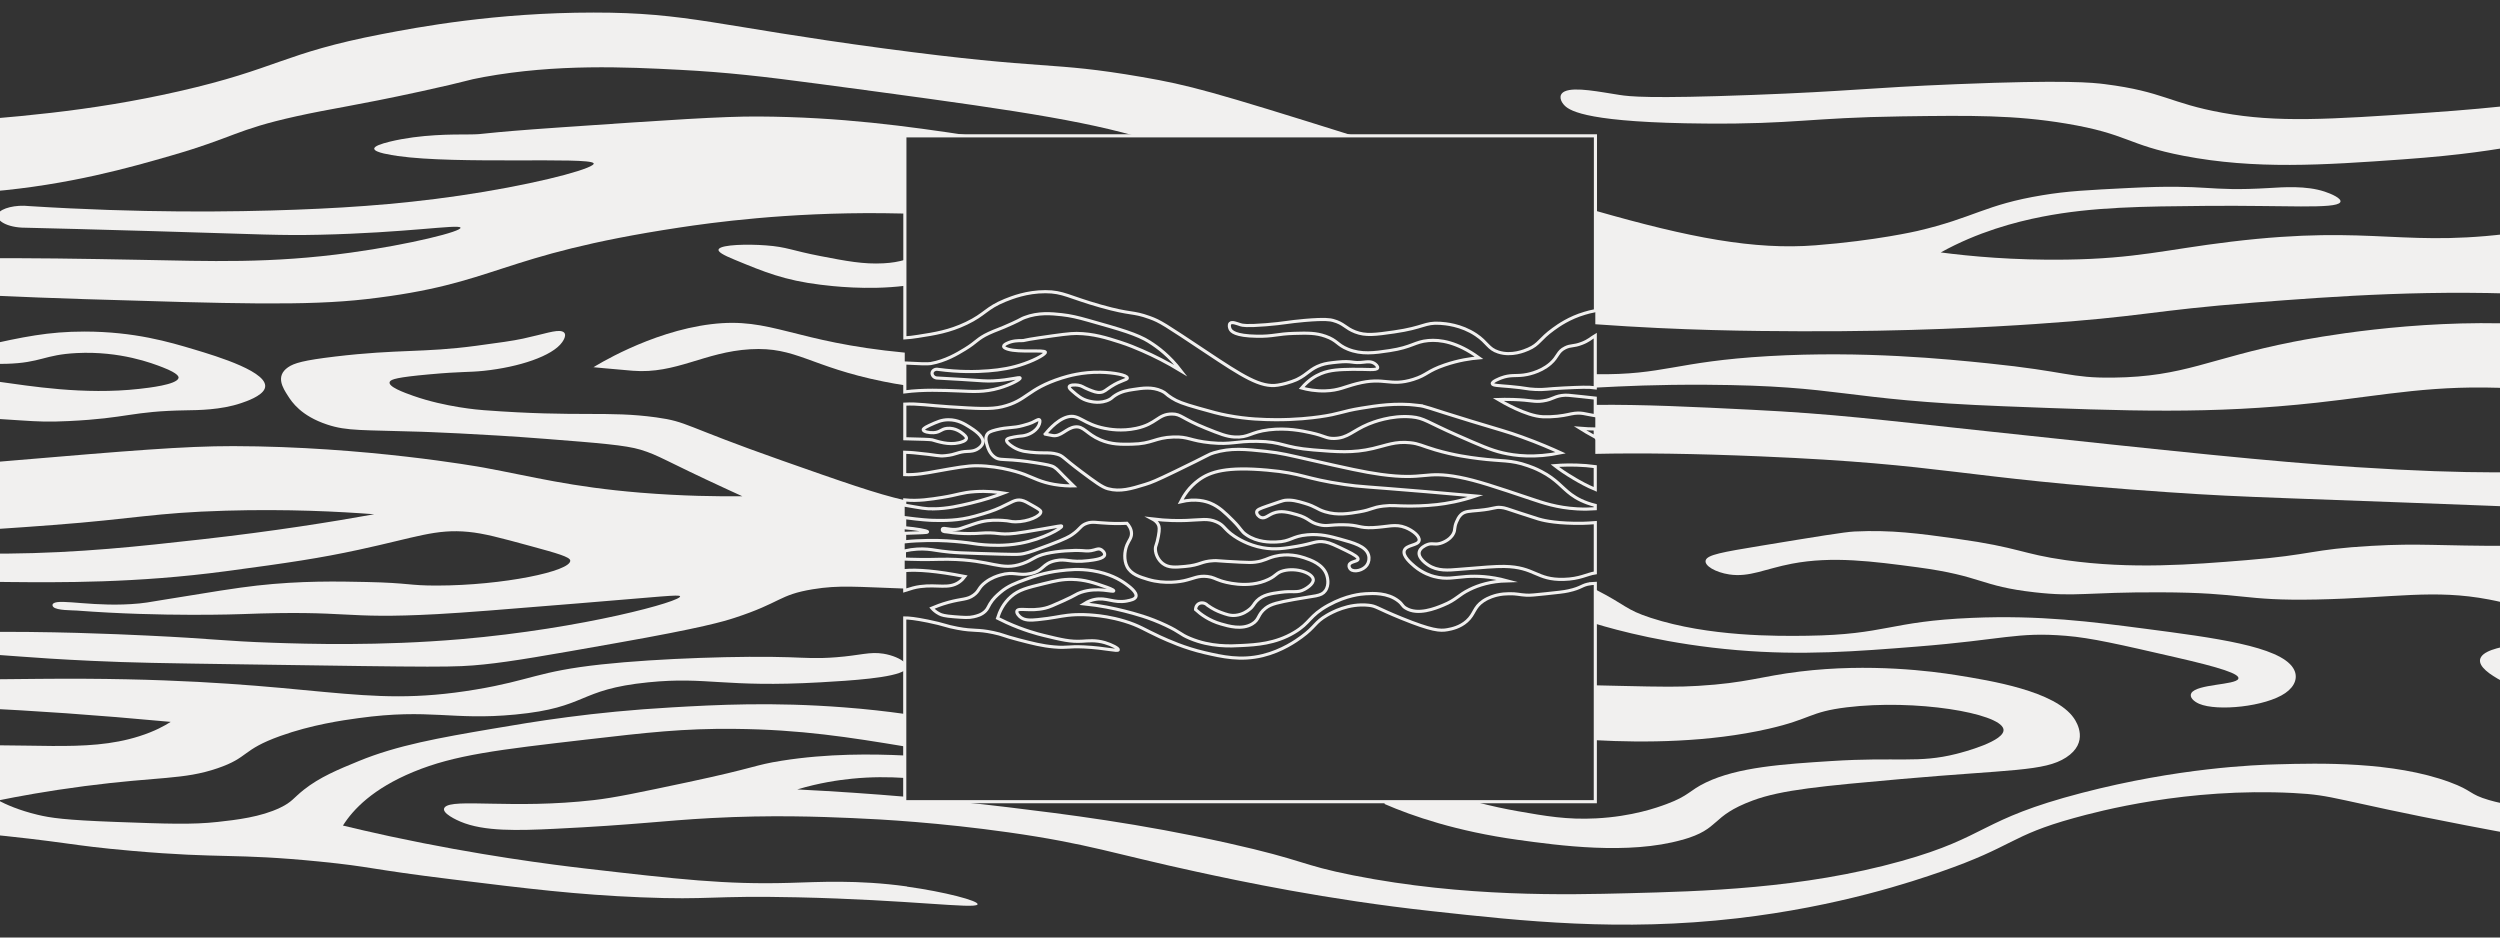 <?xml version="1.0" encoding="UTF-8"?>
<svg id="Layer_1" data-name="Layer 1" xmlns="http://www.w3.org/2000/svg" viewBox="0 0 400 150">
  <rect x="0" y="0" width="400" height="150" fill="#333333" stroke="none"/>
  <defs>
    <style>
      .cls-1 {
        fill: #f1f0ef;
        stroke-width: 0px;
      }

      .cls-2 {
        fill: none;
        stroke: #f1f0ef;
        stroke-miterlimit: 10;
        stroke-width: .5px;
      }
    </style>
  </defs>
  <g>
    <path class="cls-2" d="M251.87,76.58c.91.53,2.02,1.16,3.37,1.72v-3.64c-.44-.06-.92-.11-1.46-.16-2.16-.17-3.92-.09-5.01,0,.72.56,1.77,1.3,3.1,2.07Z"/>
    <path class="cls-2" d="M250.44,63.23c-1.76.09-1.85.67-3.58.92-1.45.21-1.75-.14-4.77-.23-1.02-.03-1.85-.02-2.38,0,.52.31,4.5,2.66,7.15,2.76.57.02,1.19,0,1.19,0,1.66-.06,2.81-.35,3.34-.46,1.62-.33,2.27.06,3.85.3v-2.82c-.57-.06-1.28-.14-2.18-.24-2.22-.24-2.37-.24-2.62-.23Z"/>
    <path class="cls-2" d="M250.44,55.64c-1.29.63-1.08,1.39-2.38,2.53-1.71,1.49-3.95,1.8-4.29,1.84-1.33.17-2.11-.08-3.58.46-.2.08-1.5.57-1.43.92.05.29,1,.3,2.86.46,2.68.24,2.53.39,4.05.46,1.57.07,1.62-.09,4.53-.23,2.59-.12,3.97-.19,5.04-.03v-8.36c-.67.4-1.06.84-2.18,1.26-1.33.51-1.7.24-2.62.69Z"/>
    <path class="cls-2" d="M255.21,69.91s.02.01.03.02v-1.29c-.77-.01-1.57-.04-2.42-.11.51.32,1.33.83,2.38,1.38Z"/>
    <path class="cls-2" d="M226.85,64.85c-3.57-.43-6.62.06-9.06.46-3.16.51-3.34.91-6.67,1.38-1.23.17-3.83.49-7.15.46-1.69-.02-4.3-.05-7.63-.69-1.33-.25-2.4-.55-4.53-1.15-2.6-.73-3.44-1.08-4.29-1.61-1.04-.64-.91-.81-1.67-1.15-1.53-.69-3.03-.46-4.53-.23-.92.14-1.87.29-2.86.92-.54.34-.5.45-.95.69-1.39.73-2.95.33-3.34.23-1.11-.29-1.73-.83-2.62-1.61-.33-.29-.54-.51-.48-.69.1-.28.87-.32,1.43-.23.65.1.78.33,1.67.69.78.31,1.3.53,1.91.46.62-.07.83-.38,1.67-.92,1.64-1.06,2.64-1.06,2.62-1.38-.02-.48-2.23-.88-4.29-.92-2.95-.06-5.24.62-6.2.92-5.61,1.79-5.49,3.62-9.53,4.6-1.82.44-4.07.29-8.58,0-3.13-.2-4.9-.53-7-.42v5.54c2.72.06,4.13.11,4.38.18.94.27,2.6.86,4.29.46.29-.07,1.13-.27,1.19-.69.01-.07.02-.28-.48-.69-.32-.26-1.3-1.06-2.62-.92-1,.11-1.07.63-2.15.69-.76.04-1.63-.17-1.67-.46-.01-.09.05-.27.95-.69,1.24-.57,1.99-.92,3.1-.92,1.53,0,2.59.68,3.34,1.15.68.43,2.35,1.49,2.15,2.53-.09.48-.55.8-.72.92-.62.44-1.32.45-1.67.46-1.69.06-1.76.51-3.58.69-1.23.12-1.09-.09-5.01-.46-.29-.03-.82-.07-1.52-.09v3.58c1.77.08,3.6-.27,4.86-.5,3.45-.62,5.17-.93,6.67-.92,4.02.01,7.47,1.32,7.63,1.38,1.5.58,2.63,1.24,4.77,1.61,1.29.22,2.37.25,3.1.23-.11-.11-.28-.26-.48-.46-1.9-1.85-2.05-2.16-2.62-2.53-.45-.29-1.25-.42-2.86-.69-2.03-.34-3.81-.46-3.81-.46-1.79-.12-2.25-.03-2.86-.46-.8-.56-1.08-1.46-1.19-1.84-.16-.51-.39-1.27,0-1.84.18-.27.48-.45,1.43-.69,1.95-.49,2.66-.23,4.29-.69.73-.21,1.1-.31,1.43-.46.64-.29,1.01-.59,1.19-.46.19.13.02.62,0,.69-.3.9-1.32,1.61-2.38,1.84-.5.11-.65.04-1.67.23-.97.18-1.15.31-1.19.46-.09.32.46.73.72.92.97.72,2.01.9,2.15.92,2.91.46,3.75.03,5.24.46.97.28.81.52,3.81,2.76,2.25,1.68,3.38,2.52,4.29,2.76,1.96.53,3.72,0,5.96-.69,1.01-.31,1.74-.61,4.77-2.07,5.67-2.73,5.29-2.72,6.2-2.99,2.74-.82,5.04-.58,8.34-.23,2.46.26,3.79.62,7.15,1.38,5.72,1.3,8.58,1.94,11.2,2.3,7.22.99,6.93-.64,12.63.46,2.78.54,5.67,1.51,11.44,3.45,1.85.62,4.16,1.43,7.39,1.61,1.07.06,2.05.04,2.89-.02v-.54c-1.78-.44-3.01-1.12-3.85-1.74-1.51-1.11-2.31-2.4-4.77-3.68-.93-.49-1.68-.76-2.15-.92-2.79-.99-4.12-.67-7.87-1.15-1.49-.19-3.91-.5-6.91-1.38-2.23-.66-2.62-1-4.05-1.15-2.4-.26-3.81.42-5.96.92-3.22.75-5.73.54-9.53.23-5.02-.41-4.84-1.33-9.06-1.38-3.45-.04-4.02.56-7.39.23-3.36-.33-3.47-1-5.96-.92-3,.1-3.33,1.09-6.67,1.15-1.69.03-3.24.06-5.01-.69-2.24-.96-2.65-2.24-4.05-2.07-1.4.17-2.25,1.6-3.58,1.38-.4-.07-1.59-.31-1.19-.23,0,0,1.7-2.28,3.58-2.76,1.86-.48,2.48,1.17,5.96,1.84.65.13,2.66.5,5.01,0,3.27-.69,3.47-2.3,5.72-2.3,1.5,0,1.52.71,5.48,2.3,2.17.87,3.25,1.31,4.53,1.38,2.29.13,2.53-.79,5.48-1.15,2.9-.36,5.43.19,6.67.46,2.44.53,2.48.95,3.81.92,2.18-.05,2.91-1.23,5.48-2.3.63-.26,3.63-1.46,6.91-1.15,2.03.19,2.4.8,7.39,2.99,3.51,1.54,5.26,2.32,7.15,2.76,2.04.48,5.15.85,9.3,0-1.4-.64-3.53-1.57-6.2-2.53-2.4-.87-3.25-1.05-8.1-2.53-7.34-2.24-7.14-2.36-8.58-2.53Z"/>
    <path class="cls-2" d="M180.36,96.15c-2.21.41-3.3-.64-5.24-.23-.4.08-.99.26-1.67.69,2.6.27,4.77.73,6.44,1.15,1.71.44,3.96,1.02,6.67,2.3,2.37,1.12,2.17,1.38,3.81,2.07,3.38,1.42,6.52,1.25,8.34,1.15,2.27-.12,5.32-.28,8.34-2.07,2.65-1.57,2.36-2.65,5.48-4.37,2.94-1.62,5.28-1.8,5.96-1.84,1.25-.07,3.52-.19,5.24,1.15.71.55.57.77,1.19,1.15,1.93,1.19,4.75.04,5.96-.46,2.2-.9,2.36-1.59,4.29-2.53,1.39-.68,3.32-1.31,5.96-1.38-2.75-.74-4.94-.79-6.44-.69-1.96.13-3.23.53-5.24,0-.43-.11-1.79-.51-3.1-1.61-.61-.52-1.94-1.64-1.67-2.53.3-.96,2.21-.79,2.38-1.61.15-.69-1.02-1.62-2.15-2.07-1.68-.67-2.86-.11-5.24,0-2.28.1-2.17-.44-4.77-.46-2.27-.02-2.54.3-3.81,0-1.69-.4-1.57-1.05-3.58-1.61-1.35-.38-2.58-.73-3.81-.23-.82.33-1.29.89-1.91.69-.42-.13-.77-.57-.72-.92.06-.34.49-.51,1.67-.92,1.71-.59,2.56-.89,2.86-.92,1.11-.11,1.95.12,3.1.46,1.94.57,1.97.97,3.34,1.38,2,.6,3.82.28,5.48,0,2.03-.35,1.97-.7,3.81-.92,1.52-.18,1.96,0,4.29,0,.31,0,2.32-.01,4.29-.23,1.53-.17,3.67-.53,6.2-1.38-1.76-.16-4.5-.41-7.87-.69-10.2-.86-10.45-.76-13.11-1.15-6.56-.95-6.62-1.79-12.4-2.3-6.42-.57-9.07.21-10.96,1.61-1.5,1.1-2.36,2.46-2.86,3.45,2.43-.58,4.07-.06,4.77.23,1.38.57,2.35,1.54,3.58,2.76,1.45,1.45,1.26,1.69,2.15,2.3,1.76,1.22,3.84,1.18,4.77,1.15,2.4-.07,2.47-.93,5.01-1.15,2.08-.18,3.64.25,5.24.69,2.14.59,4.11,1.13,4.53,2.53.17.56.06,1.17-.24,1.61-.6.88-2.07,1.19-2.62.69-.17-.15-.31-.43-.24-.69.17-.6,1.35-.52,1.43-.92.06-.31-.54-.72-1.91-1.38-1.71-.83-2.57-1.25-3.34-1.38-1.5-.26-1.9.25-4.53.69-1.84.31-3.49.59-5.48.23-2.36-.42-4.07-1.53-4.53-1.84-1.7-1.15-1.55-1.73-2.86-2.3-1.39-.61-2.4-.32-4.77-.23-1.29.05-3.16.05-5.48-.23.28.15.72.43.95.92.14.29.22.66,0,1.84-.26,1.45-.49,1.47-.48,2.07.02.88.51,1.78,1.19,2.3.9.69,1.97.61,3.58.46,2.51-.23,2.47-.81,4.53-.92.69-.04.4.04,4.29.23,1.38.07,1.8.07,2.38,0,1.48-.19,1.91-.62,3.1-.92,2.13-.55,4.05-.01,4.77.23,1.04.35,3,1.02,3.58,2.76.09.29.47,1.57-.24,2.53-.66.9-1.7.76-5.01,1.38-2.42.45-3.65.69-4.53,1.38-1.32,1.03-.95,1.82-2.15,2.53-1.64.98-3.77.36-5.01,0-1.86-.54-3.2-1.52-4.05-2.3,0-.04,0-.62.48-.92.42-.26,1.03-.18,1.43.23.83.6,1.6.95,2.15,1.15.85.31,1.5.56,2.38.46,1.1-.12,1.86-.69,2.15-.92.69-.54.68-.86,1.19-1.38.98-1,2.36-1.19,3.81-1.38,2.04-.28,2.65.16,3.81-.46.17-.09,1.53-.83,1.43-1.61-.13-1.01-2.68-1.92-4.77-1.38-1.15.3-1.07.75-2.38,1.38-3.32,1.6-7.21.37-7.63.23-.99-.33-1.23-.58-2.15-.69-1.51-.18-2.23.35-3.81.69-.33.07-2.95.61-5.72-.23-1.3-.39-2.71-.82-3.34-2.07-.49-.98-.45-2.38,0-3.45.32-.76.73-1.1.72-1.84-.01-.7-.4-1.26-.72-1.61-.65.03-1.64.06-2.86,0-2.09-.09-2.64-.33-3.58,0-1.04.36-.95.86-2.38,1.84-.32.22-.96.63-3.58,1.61-2.13.8-3.2,1.2-4.05,1.38-.92.2-1.29.18-7.15,0-2.76-.09-3.51-.11-4.77-.23-2.05-.2-2.55-.38-3.58-.46-.96-.08-2.19-.05-3.66.28v1.3c.26.01.53.02.8.03,3.16.11,4.22-.02,6.2,0,7.16.08,8.34,1.96,11.92.69,1.67-.59,1.88-1.17,3.81-1.61,1.75-.4,4.34-.56,5.72-.46.46.03.84.1,1.43,0,.73-.12,1.01-.37,1.43-.23.41.14.78.58.72.92-.12.61-1.63.8-2.62.92-2.95.35-3.45-.38-5.24,0-2.18.46-1.82,1.62-4.05,2.07-1.93.39-2.59-.4-4.77.23-.48.14-1.42.42-2.38,1.15-1.19.9-.94,1.37-1.91,2.07-1.04.75-1.78.53-4.05,1.15-1.15.32-2.06.68-2.62.92.23.26.62.63,1.19.92.39.2.84.34,2.38.46,1.55.12,2.33.18,3.1,0,.57-.13,1.31-.31,1.91-.92.36-.37.4-.62.72-1.15.49-.81,1.04-1.3,1.67-1.84,1.18-1.02,2.47-1.5,4.05-2.07,1.3-.47,3.04-1.09,5.48-1.38,1.35-.16,3.06-.36,5.24,0,2.64.43,4.3,1.39,5.24,2.07.55.4,1.9,1.37,1.67,2.07-.15.44-.86.58-1.43.69Z"/>
    <path class="cls-2" d="M254.5,93.39c-1.46.19-1.34.66-3.58,1.15-.73.16-1.68.26-3.58.46-1.66.18-2.51.26-3.1.23-1.17-.06-1.56-.27-2.86-.23-.52.01-1.13.04-1.91.23-.28.07-1.25.32-2.15.92-1.54,1.03-1.35,2.08-2.62,3.22-1.12,1-2.44,1.26-3.1,1.38-1.17.22-2.49.15-7.39-1.84-4.07-1.66-3.95-1.93-5.24-2.07-3.23-.35-5.91,1.17-6.67,1.61-1.96,1.14-1.82,1.82-4.05,3.45-.82.6-3.1,2.23-6.2,2.99-3.55.87-6.53.18-9.3-.46-3.21-.74-5.87-1.95-7.15-2.53-2.49-1.14-3.29-1.8-5.72-2.53-2.1-.63-3.85-.84-4.77-.92-.99-.09-2.44-.21-4.29,0-1.47.17-2.29.44-4.77.69-1.11.11-2.15.18-2.86-.46-.06-.06-.62-.56-.48-.92.24-.6,2.07.13,4.53-.46.64-.15,1.38-.49,2.86-1.15,2.12-.95,2.01-1.09,2.86-1.38,2.68-.9,5.18.04,5.24-.23.04-.17-.98-.54-1.43-.69-1.7-.59-3.19-1.11-5.24-1.15-1.57-.03-2.64.23-4.53.69-2.66.65-3.99.97-5.24,2.07-1.23,1.07-1.83,2.4-2.15,3.45.35.18.84.42,1.43.69,2.7,1.23,4.96,1.83,5.96,2.07,2.84.69,4.25,1.04,6.2.92.88-.05,2.07-.21,3.58.23,1.12.33,2.22.92,2.15,1.15-.09.3-2.07-.3-5.48-.46-2.67-.12-2.63.19-4.77,0-1.95-.17-3.44-.56-5.72-1.15-2.61-.68-2.41-.81-4.05-1.15-2.65-.56-2.93-.17-5.72-.69-1.97-.36-1.88-.56-4.77-1.15-1.98-.4-2.98-.5-3.66-.5v29.4h110.49v-34.94c-.24,0-.49.02-.75.05Z"/>
    <path class="cls-2" d="M250.21,92.7c2.59-.07,3.66-.83,5.04-1.04v-8.04c-1.62.12-2.55.13-3.37.11-3.54-.06-5.24-.55-5.72-.69-.72-.22-2.64-.85-2.86-.92-2.3-.76-2.49-.86-3.1-.92-1.12-.11-.92.2-3.58.46-1.54.15-2.25.11-2.86.69-.37.35-.56.79-.72,1.15-.41.95-.17,1.21-.48,1.84-.57,1.18-2.06,1.59-2.15,1.61-.96.25-1.3-.14-2.15.23-.17.07-1.05.46-1.19,1.15-.2.99,1.23,1.94,1.43,2.07,1.52,1.01,3.25.84,5.01.69,3.84-.32,5.77-.48,7.15-.46,4.97.08,5.12,2.19,9.53,2.07Z"/>
    <path class="cls-2" d="M146.99,53.8c2.56-.4,4.89-.76,7.63-2.07,3.03-1.45,3.15-2.44,6.2-3.68,1.09-.44,3.45-1.38,6.44-1.38,2.87,0,3.73.86,8.82,2.3,5.09,1.44,5,.8,7.87,1.84,1.69.61,2.37,1.07,9.06,5.52,5.77,3.84,8.71,5.74,11.44,5.29,1.84-.3,3.1-.92,3.1-.92,1.74-.86,2.05-1.69,3.81-2.3.75-.26,1.38-.33,2.62-.46,2.52-.27,2.3.25,4.29,0,.41-.05,1.11-.16,1.67.23.19.13.55.45.48.69-.14.45-1.7.19-4.05.23-1.97.04-3.48.06-5.01.69-.84.34-1.98.99-3.1,2.3.89.24,2.21.51,3.81.46,2.14-.07,3.04-.65,5.01-1.15,4.49-1.15,5.25.51,9.06-.69,2.22-.7,2.17-1.33,5.01-2.3,2.24-.77,4.19-1.04,5.48-1.15-3.51-2.55-6.23-2.93-8.1-2.76-2.19.19-2.57,1.06-6.2,1.61-2.44.37-4.5.65-6.67-.23-1.74-.71-1.67-1.4-3.58-2.07-1.56-.55-2.86-.52-5.01-.46-2.8.08-3.24.5-5.96.46-3.52-.06-4.11-.78-4.29-1.15-.13-.27-.21-.71,0-.92.31-.3,1.09.05,1.67.23.3.09.88.25,4.05,0,2.99-.24,3.44-.45,6.2-.69,3.35-.29,4.16-.1,4.53,0,1.78.48,1.96,1.22,3.58,1.84,1.67.64,3.2.43,6.2,0,4.81-.69,4.87-1.55,7.39-1.38.75.05,3.32.23,5.72,1.84,1.87,1.25,1.92,2.23,3.58,2.76,2.12.69,4.21-.22,4.77-.46,1.8-.78,1.77-1.58,4.05-3.22.81-.59,2.54-1.81,5.01-2.53.39-.12.98-.28,1.7-.42v-27.97h-110.49v32.33c.63-.04,1.32-.11,2.23-.26Z"/>
    <path class="cls-2" d="M153.43,93.16c.47-.32.77-.68.95-.92-4.58-.9-7.61-1.12-9.62-.95v3.19c1.04-.34,1.7-.53,2.47-.63,2.82-.37,4.53.43,6.2-.69Z"/>
    <path class="cls-2" d="M153.67,86.71c2.02.2,2.3.35,3.81.46,1.05.07,3.25.22,5.72-.23,3.73-.68,6.79-2.47,6.67-2.76-.04-.11-.54.02-3.1.46-2.3.4-3.45.59-4.29.69-2.97.34-2.57-.27-5.96,0,0,0-2.4.19-5.01-.23-.15-.02-.61,0-.72-.23-.03-.06-.04-.16,0-.23.19-.32,1.28.28,2.62,0,.17-.03.21-.06.72-.23,1.49-.51,2.23-.77,2.86-.92,1.35-.32,2.47-.27,3.34-.23,1.32.06,1.26.23,2.15.23,2.01,0,4.08-.92,4.05-1.61-.01-.23-.4-.47-1.19-.92-.96-.55-1.43-.83-1.91-.92-1-.2-1.57.34-3.34,1.15-1.17.53-2.12.84-4.05,1.38-2.73.77-5.01.72-6.67.69-.66-.01-2.06-.1-4.62-.44v1.62c1.8.16,3.68.47,3.66.66,0,.14-1.09.13-3.58.23-.03,0-.06,0-.09,0v1.36c1.26-.15,2.46-.18,3.66-.21,2.29-.05,4.24.13,5.24.23Z"/>
    <path class="cls-2" d="M149.38,81.42c2.25-.04,4.06-.47,5.96-.92,2.18-.52,3.97-1.12,5.24-1.61-1.07-.17-2.64-.35-4.53-.23-2.17.13-2.75.52-5.24.92-1.97.31-3.88.62-6.05.41v.84c2.8.47,3.24.61,4.62.58Z"/>
    <path class="cls-2" d="M183.94,54.72c-2.01-1.26-4.6-1.99-9.77-3.45-1.76-.5-2.87-.76-4.29-.92-1.64-.18-3.74-.39-5.96.46-.59.22-.38.22-1.91.92-2.04.94-2.73,1.1-3.81,1.61-1.86.87-1.86,1.34-3.81,2.53-1.22.74-3.08,1.87-5.48,2.3-.47.08-1.77.04-4.14-.09v4.62c2.93-.38,5.96-.26,8.67-.15,2.14.09,3.99.25,6.44-.46,1.79-.52,3.42-1.38,3.34-1.61-.08-.22-1.65.34-4.29.46-1.19.06-1.66-.02-5.01-.23-1.75-.11-3.16-.18-4.05-.23-.53-.06-.83-.55-.72-.92.1-.32.52-.56.95-.46,3.36.45,6.14.39,8.1.23,1.89-.15,3.72-.44,5.72-1.15,2.01-.71,3.43-1.58,3.34-1.84-.15-.41-4.17.08-5.96-.46-.19-.06-.7-.21-.72-.46-.01-.17.22-.33.48-.46.94-.48,1.93-.46,2.38-.46.62,0,.11-.06,2.86-.46,3.24-.47,4.87-.7,5.96-.69,2.7.03,4.81.71,6.91,1.38,1.5.48,2.58.95,3.58,1.38,1.86.81,3.96,1.86,6.2,3.22-1.84-2.4-3.73-3.8-5.01-4.6Z"/>
  </g>
  <g>
    <path class="cls-1" d="M144.76,21.74h10.64c-10.31-1.56-20.88-3.03-34.11-3.1-5.74-.03-14.27.55-31.33,1.72-14.44.99-11.78,1.13-15.04,1.15-2.38.01-7.59-.05-12.53,1.15-1.35.33-2.56.72-2.51,1.15.08.62,2.76,1,3.76,1.15,9.41,1.36,30.56.13,31.33,1.15.5.65-6.99,2.81-17.54,4.58-10.5,1.76-20.15,2.49-30.08,2.86-10.34.39-24.95.54-42.61-.57-2.3-.26-4.49.34-5.01,1.15-.6.93,1,2.14,3.76,2.29,4.7.11,12.13.3,21.3.57,17.58.52,20.04.71,26.32.57,13.9-.31,22.16-1.7,22.56-1.15.41.58-8.11,2.71-17.54,4.01-12.87,1.78-22.58,1.36-33.84,1.15-17.23-.32-36.88-.69-55.14,1.15-8.17.82-20.07,2.49-33.84,6.3-1.07,1.1-.41,2.32,1.25,2.86,2.11.69,5.92.32,7.52-1.15,5.57-1.13,14.18-2.62,25.06-3.44,16.08-1.21,25.43-.07,46.37.57,23.7.73,35.56,1.1,45.11,0,21.27-2.44,20.62-7,50.13-11.46,5.03-.76,17.05-2.44,32.58-2.29,1.14.01,2.28.03,3.42.06v-12.43Z"/>
    <path class="cls-1" d="M350.62,110.89c-.38.64.37,1.34,1.25,1.72,2.89,1.24,10.62.46,13.78-1.72,1.58-1.09,2.14-2.61,1.25-4.01-2.21-3.48-12.57-4.83-23.81-6.3-8.43-1.1-16.65-2.18-27.57-1.72-13.31.56-13.68,2.68-26.32,2.86-4.86.07-15.79.16-25.06-2.86-4.11-1.34-3.82-1.97-8.9-4.56v5.49c3.46,1.05,11.75,3.31,22.69,4.23,10.46.89,19.13.2,28.82-.57,13.82-1.1,15.95-2.37,23.81-1.72,4.04.33,8.54,1.37,17.54,3.44,7.2,1.65,10.36,2.67,10.03,3.44-.44,1.01-6.64.81-7.52,2.29Z"/>
    <path class="cls-1" d="M145.1,141.83c-7.94-1.1-14.16-.7-18.8-.57-10.22.29-17.68-.57-32.58-2.29-5.26-.61-17.15-2.11-31.33-5.16-3.09-.67-5.66-1.27-7.52-1.72,1.64-2.61,4.82-5.92,11.28-8.59,6.6-2.73,13.59-3.54,27.57-5.16,9.94-1.15,15.56-1.8,23.81-1.72,10.68.1,18.44,1.36,27.23,2.81v-5.2c-2.91-.41-6.12-.78-9.69-1.05-11.5-.89-20.46-.41-27.57,0-12.82.73-21.98,2.27-28.82,3.44-8.31,1.42-15.12,2.61-21.3,5.16-3.29,1.35-6.22,2.56-8.77,4.58-1.66,1.31-1.86,1.95-3.76,2.86-3.12,1.51-7.05,1.96-10.03,2.29-4.06.45-8.14.3-16.29,0-8.13-.3-10.47-.65-12.53-1.15-2.99-.72-5.03-1.64-6.27-2.29,2.97-.61,7.73-1.5,13.78-2.29,11.95-1.56,15.82-.99,21.3-2.86,5.08-1.74,3.79-2.92,10.03-5.16,5.04-1.81,10.01-2.52,12.53-2.86,11.46-1.58,14.9.4,25.06-.57,11.72-1.12,9.85-4.01,21.3-5.16,9.44-.95,12.08.88,27.57,0,4.74-.27,11.78-.7,13.45-1.92v-1.24c-.63-.61-1.98-1.19-3.42-1.42-2.21-.35-3.66.27-7.52.57-3.09.25-5.11.08-7.52,0-7.28-.25-20.87.15-30.08,1.15-10.17,1.1-11.27,2.54-20.05,4.01-18.79,3.15-25.03-1.52-62.66-1.72-10.39-.05-15.98.27-32.58,0-9.03-.15-16.43-.39-21.3-.57,15.74-3.38,27.95-3.76,36.34-3.44,5.39.2,8.03.65,18.8,1.15,6.64.3,10.53.36,25.06.57,30.82.45,32.78.49,37.6,0,4.49-.46,10.09-1.45,21.3-3.44,13.74-2.43,17.11-3.46,18.8-4.01,7.51-2.45,7.04-3.68,12.53-4.58,4.25-.7,6.99-.37,14.7-.11v-14.14c-4.37-.97-10.09-2.98-19.71-6.37-15.81-5.57-14.94-6.17-20.05-6.88-7.84-1.08-12.28,0-27.57-1.15-.73-.05-6.16-.49-11.28-2.29-1.35-.48-4.25-1.5-3.76-2.29.23-.37,1.18-.69,6.27-1.15,5.36-.49,6.13-.3,8.77-.57,5.59-.59,10.96-2.35,12.53-4.58.12-.17.98-1.39,0-1.72-.94-.32-2.9.42-6.27,1.15-1.74.37-3.67.63-7.52,1.15-8.55,1.14-12.3.5-22.56,1.72-5.02.6-6.55,1.04-7.52,1.72-2.04,1.42-.82,3.31,0,4.58.61.95,2.05,3.18,6.27,4.58,3.22,1.07,5.63.84,15.04,1.15,0,0,9.37.31,20.05,1.15,8.44.66,12.66,1,15.04,1.72,3.02.92,3.79,1.7,13.78,6.3,1.06.49,1.93.88,2.51,1.15-3.81.04-9.53-.02-16.29-.57-11.25-.93-17.18-2.56-25.06-4.01-.83-.15-18.98-3.4-40.1-3.44-7.91-.01-16.97.76-35.09,2.29-8.95.76-23.25,2.1-35.09.57-.88-.11-6.21-.83-11.28-2.86-2.17-.87-5.73-2.3-5.01-3.44.52-.82,3.2-1.35,11.28-1.72,10.9-.5,19.43-.14,22.56,0,20.59.91,19.83,1.46,26.32,1.15,9.55-.46,9.93-1.58,18.8-1.72,1.81-.03,5.51-.04,8.77-1.15.86-.29,3.26-1.11,3.76-2.29,1.09-2.59-7.68-5.22-11.28-6.3-3.95-1.18-9.51-2.85-17.54-2.86-5.83,0-9.79.86-16.29,2.29-4.77,1.05-5.07,1.49-5.01,1.72.2.73,4.76,1.26,8.77,1.15,5.63-.16,6.02-1.46,11.28-1.72,6.97-.35,12.11,1.64,13.78,2.29,2.6,1.01,2.56,1.55,2.51,1.72-.32,1.05-4.76,1.55-6.27,1.72-8.9,1-17.62-.48-22.56-1.15-1.61-.22-12.79-.34-35.09-.57-20.25-.21-24.45-.21-30.08,1.15-2.69.65-11.45,2.76-12.53,6.3-1.47,4.84,12.4,9.11,20.05,11.46,10.87,3.34,21.44,4.62,27.57,5.16,14.45,1.27,26.42.36,38.85-.57,13.12-.99,16.14-1.96,27.57-2.29,9.94-.29,18.21.14,23.81.57-6.72,1.21-16.09,2.72-27.57,4.01-10,1.12-19.49,2.18-31.33,2.29-8.74.08-10.31-.44-35.09-2.29-22.39-1.68-33.59-2.51-38.85-2.29-14.66.62-19.82,2.78-36.34,2.29-7.83-.23-14.56-.95-16.29-1.15-11.05-1.22-11.9-2.26-25.06-4.01,0,0-10.74-1.43-23.81-1.15-3.48.08-6.8.27-7.52,1.15-.6.73.71,1.82,2.51,2.29,2.08.55,4.41.18,6.27,0,5.95-.57,11.2.46,17.54,1.72,5.98,1.18,7.03,2.28,12.53,4.01,4.52,1.42,11.68,3.16,22.56,4.01-.88.95-2.43,2.42-5.01,4.01-3.53,2.18-5.69,2.55-6.27,4.01-.64,1.65,1.7,2.19,2.51,4.58.77,2.31-.89,3.33-1.25,5.16-.86,4.28,6.39,7.96,8.77,9.17,7.01,3.56,15.49,4.45,27.57,5.73,9.12.96,16.77,1.77,26.32.57,2.04-.26,9.26-1.24,16.29-4.01,6.12-2.41,8.81-4.87,10.03-5.73,4.7-3.3,20.33-5.65,68.92-1.15-.95.61-2.55,1.51-5.01,2.29-8.74,2.79-17.77.81-32.58,1.72-5.07.31-9.23.97-17.54,2.29-13.27,2.11-14.62,3.19-28.82,5.73-7.51,1.34-14.83,2.63-25.06,3.44-10.06.8-15.09,1.2-20.05.57-6.66-.84-11.8-2.74-17.54-1.72-1.75.31-2.99.79-3.76,1.15,2.92.68,7.25,1.68,12.53,2.86,10.56,2.36,15.83,3.55,18.8,4.01,6.1.96,17.27,2.71,28.82,1.15,7.54-1.02,6.88-2.32,18.8-4.58,4.66-.88,10.2-1.93,17.54-2.29,3.87-.19,8.56-.2,22.56,1.15,15.18,1.46,14.71,1.96,25.06,2.86,14.66,1.29,16.15.34,30.08,1.72,8.62.86,7.6,1.18,21.3,2.86,12,1.48,19.8,2.44,30.08,2.86,11.22.46,11.05-.31,25.06,0,17.94.4,28.34,1.89,28.82,1.15.37-.57-5.39-2.05-11.28-2.86ZM-44.13,104.01c-1.55.27-10.41,1.84-20.05,5.16-6.13,2.11-9.82,3.41-11.28,5.73-1.76,2.79,1.46,4.31-1.25,5.73-3.13,1.64-10.61,1.28-15.04.57-2.78-.44-2.15-.67-5.01-1.15-7.37-1.22-11.81.27-15.04-1.15-1.56-.68-.55-1.04-2.51-2.29-3.05-1.96-6.56-1.79-7.52-2.86-1.41-1.58,3.97-4.46,10.03-6.3,8.19-2.5,13.94-1.99,26.32-3.44,12.75-1.49,10.56-2.49,22.56-4.01,8.54-1.08,19.18-1.31,40.1-1.72,13.04-.26,18.75-.22,18.8-.57.07-.5-11.28-1.36-21.3-1.72-9.28-.33-16.22-.18-23.81,0-12.66.3-20.74.49-31.33,1.72-6.02.7-12.32,1.68-16.29,2.29-7.79,1.21-11.69,1.81-13.78,2.29-6.56,1.51-9.35,2.84-12.53,2.29-2.04-.35-3.51-1.35-3.76-2.29-.38-1.43,2.02-2.87,8.77-5.16,7.41-2.5,12.71-4.3,22.56-5.73,14.92-2.17,27.78-1.69,42.61-1.15,7.89.29,14.64.77,20.05,1.15,19.62,1.38,29.64,1.68,33.84,1.72,8.74.08,20.74.19,35.09-1.72,10.17-1.36,15.17-2.11,21.3-3.44,9.3-2.01,12.31-3.36,17.54-2.86,2.49.24,5,.92,10.03,2.29,4.16,1.13,6.21,1.72,6.27,2.29.16,1.71-10.76,3.99-21.3,4.01-4.63.01-4.31-.42-11.28-.57-4.55-.1-10.47-.22-17.54.57-3.3.37-7.21,1.01-15.04,2.29-2.63.43-2.88.49-3.76.57-7.07.69-12.76-.81-13.78,0-.24.19-.14.43,0,.57.57.57,2.99.51,3.76.57,13.72,1.05,26.32.57,26.32.57,17.82-.68,15.73.84,31.33,0,4.43-.24,10.47-.73,22.56-1.72,13.48-1.1,16.07-1.43,16.29-1.15.58.74-15.46,5.19-35.09,6.88-12.98,1.11-24.57.76-30.08.57-7.96-.27-9.43-.65-20.05-1.15-5.3-.25-15.53-.71-27.57-.57-12.58.14-25.21.28-40.1,2.86Z"/>
    <path class="cls-1" d="M144.76,41.58c-1.03.29-2.03.48-3.42.55-3.18.17-5.94-.36-10.03-1.15-4.69-.9-5.35-1.47-8.77-1.72-2.95-.22-7-.13-7.52.57-.33.44.79,1.01,2.51,1.72,4.71,1.95,7.97,3.3,13.78,4.01,1.66.2,7.42.91,13.45.17v-4.16Z"/>
    <path class="cls-1" d="M-106.79,29.52c10.18-1.12,19-1.24,25.06-1.15-5.06,2.16-12.13,4.71-21.3,6.88-8.54,2.02-12.82,3.03-18.27,3.27-3.15.14-6.27.07-6.79.74-.62.79,2.65,2.32,6.27,2.86,4.66.7,9.23-.35,12.53-1.15,14.36-3.44,18.72-5.36,27.57-7.45,3.99-.94,11.33-2.64,21.3-3.44,6.28-.5,10.08-.37,23.81,0,21.18.57,31.84.85,35.09.57,12.64-1.07,22.43-3.89,28.82-5.73,10.27-2.96,10.28-4.13,20.05-6.3,5.71-1.27,9.32-1.67,20.05-4.01,8.02-1.75,6.94-1.73,10.03-2.29,11.64-2.12,22.69-1.6,31.33-1.15,7.46.39,13.29,1.05,22.56,2.29,26.2,3.51,39.78,5.33,50.21,8.26h34.98c-22.54-7.08-26.27-8.1-33.8-9.4-15.08-2.6-14.57-.99-41.35-4.58-26.76-3.59-31.28-5.74-46.37-5.73-15.7,0-28.13,2.34-33.84,3.44-16,3.08-16.66,5.55-32.58,9.17-14.38,3.27-26.66,4.17-40.1,5.16-18.7,1.37-20.39.24-48.87,1.15-24.5.78-36.75,1.17-50.13,3.44-3.79.64-14.23,3.1-35.09,8.02-14.48,3.41-20.63,4.98-31.33,6.3-6.48.8-13.85,1.71-23.81,1.72-11.5.01-14.77-1.19-25.06-.57-9.01.54-19.01,2.21-18.8,3.44.16.94,6.24,1.7,11.28,1.72,7.92.03,10.43-1.81,17.54-1.72,5.35.07,8.81,1.16,11.28,1.72,14.56,3.3,38.29-2.15,58.9-6.88,20.42-4.69,23.74-6.93,38.85-8.59Z"/>
    <path class="cls-1" d="M752.88,79.37c-19.77-.62-20.73,2.94-35.09,1.72-10.2-.87-12.63-2.91-31.33-5.16-4.7-.56-8.64-.93-11.28-1.15,6.92-1.72,10.53-3.7,12.53-5.16,3.75-2.73,2.79-4.28,7.52-6.88,2.02-1.11,5.47-3,11.28-3.44.83-.06,7.43-.56,11.28,1.15,1.47.65,1.77,1.29,5.01,2.86,1.97.96,2.89,1.22,3.76,1.15,1.4-.12,2.32-1.07,2.51-1.72.64-2.22-6.26-4.65-11.28-5.73-6.98-1.5-17.91-2.01-25.06.57-5.29,1.91-3.12,3.57-10.03,7.45-1.98,1.11-6.52,3.61-13.78,5.16-3.59.76-8.67,1.47-22.56,1.15-12.94-.3-22.87-1.25-27.57-1.72-17.76-1.79-38.1-3.9-61.41-9.74-5.52-1.38-9.85-2.63-12.53-3.44,12.65.44,23.69.31,32.58,0,15.81-.55,23.72-.83,32.58-2.29,8.91-1.47,13.61-3.09,22.56-2.86,5.71.14,5.65.85,13.78,1.15,7.25.27,5.91-.34,20.05-.57,4.96-.08,8.67-.06,10.03-1.15.61-.49.81-1.27,0-1.72-1.73-.97-6.48.42-13.78.57-3.44.07-6.89-.33-13.78-1.15-11.78-1.39-11.06-1.96-16.29-2.29-6.85-.44-12.09.28-22.56,1.72-9.49,1.3-10.01,1.95-17.54,2.86-8.64,1.05-15.52,1.11-21.3,1.15-19.99.13-21.77-2.32-33.84-1.15-2.75.27-8.82,1-17.54,1.15,0,0-3.28.06-6.27,0-13.95-.26-34.86-6.1-37.6-6.88,2.82-.04,7.19-.08,12.53,0,15.86.22,17.43,1.1,25.06.57,9.1-.63,9.57-2.06,18.8-2.29,1.32-.03,2.09-.02,13.78.57,11.71.6,17.62.9,20.05,1.15,9.11.92,9.32,1.63,15.04,1.72,4.58.07,4.72-.37,15.04-1.15,10.76-.81,15.76-.71,16.29-1.72.33-.62-1.17-1.37-2.51-1.72-3.01-.79-6.75.06-10.03.57-4.31.67-8.72.64-17.54.57-10.74-.08-11.45-1.83-23.81-2.86-5.8-.49-13.05-.32-27.57,0-15.27.34-15.55.76-23.81.57-7.98-.18-7.19-.56-21.3-1.15-9.78-.41-14.75-.42-15.04-1.15-.34-.88,6.45-2.1,7.52-2.29,7.69-1.35,11.83-.73,18.8-1.15,1.81-.11,13.55-.87,22.56-4.58,6.87-2.83,5.75-4.74,12.53-6.3,4.84-1.12,6.77-.46,13.78-1.72,6.44-1.16,8.31-2.35,12.53-3.44,9.24-2.38,19.54-1.64,26.32-1.15,12.27.89,12.36,2.83,35.09,6.88,9.44,1.68,14.3,2.53,21.3,2.86,7.47.36,13.71,0,23.81-.57,12.36-.71,16.46-1.45,23.81-.57,2.89.35,10.4,1.24,11.28,3.44.63,1.58-2.41,3.21-5.01,4.01-2.44.75-5.63,1.12-15.04.57-11.44-.67-11.48-1.49-18.8-1.72-7.87-.24-14.46.51-20.05,1.15-9.01,1.03-7.88,1.6-12.53,1.72-8.72.23-12.97-1.76-20.05-.57-2.11.35-5.22,1.12-5.01,1.72.43,1.25,15.06,1.17,18.8,1.15,1.67,0,6.56-.05,16.29-.57,13.12-.7,12.27-1.04,17.54-1.15,11.96-.23,13.13,1.6,26.32,1.72,6.67.06,13.3.08,20.05-1.72,1.38-.37,12.2-3.32,11.28-6.3-1.54-5-35.06-6.7-38.85-6.88-16.73-.8-18.57.77-31.33-.57-4.2-.44-6.9-.92-30.08-6.3-24.87-5.78-26.67-6.37-32.58-6.88-14.75-1.27-27.15.39-32.58,1.15-12.98,1.81-22.05,4.85-26.32,6.3-12,4.09-11.82,6.07-21.3,8.02-2.91.6-13.9,2.85-25.06,1.15-8.68-1.33-8.99-3.76-18.8-6.88-12.63-4.02-26.15-4.46-30.08-4.58-13.27-.43-13.58,1.71-38.85,3.44-15.77,1.08-23.83,1.58-32.58,0-8.52-1.54-9.44-3.39-18.8-4.58-1.93-.25-6.21-.72-23.81,0-14.51.59-16.84,1.13-32.58,1.72-16.69.63-19.74.24-21.3,0-3.03-.46-7.15-1.33-8.77-.57-1.11.52-.68,1.63,0,2.29.93.92,4.07,2.72,22.56,2.86,14.31.11,16.59-.94,31.33-1.15,11.26-.16,18.11-.22,26.32,1.15,9.99,1.67,9.65,3.39,18.8,5.16,11.43,2.2,22.27,1.49,35.09.57,19.08-1.36,21.08-3.53,32.58-4.01,9.86-.41,24.15.52,42.61,6.88-6.78.27-17.06.95-28.82,2.86-14.89,2.43-14.67,3.99-26.32,5.73-20,2.98-24.01-1.13-47.62,1.72-10.34,1.25-15.05,2.7-26.32,2.86-8.41.12-15.38-.54-20.05-1.15,5.89-3.27,11.9-4.88,16.29-5.73,8.03-1.56,15.94-1.63,26.32-1.72,12.37-.11,20.57.54,21.3-.57.39-.59-1.49-1.39-2.51-1.72-2.94-.97-6.61-.7-8.77-.57-10.46.62-9.3-.67-22.56,0-6.55.33-9.82.49-13.78,1.15-9.27,1.52-10.9,3.6-20.05,5.73,0,0-6.6,1.54-16.29,2.29-9.79.76-20.08-1.2-35.22-5.54v18.17c13.99,1.01,25.11,1.09,32.72,1.12,17.48.08,31.12-.71,37.6-1.15,17.53-1.18,18.49-2.16,35.09-3.44,12.84-.99,28.86-2.22,47.62-1.15,7.59.43,6.53.72,45.11,6.3,25.52,3.69,29.99,4.14,42.61,6.3,14.02,2.4,25.22,4.71,32.58,6.3-21.79,2.13-38.14,1.2-48.87,0-9.94-1.11-19.16-3.03-37.6-6.88-26.23-5.47-28.16-6.97-38.85-7.45-17.25-.77-33.02,2.21-36.34,2.86-13.54,2.67-17.35,5.59-28.82,5.73-6.99.08-7.23-.98-20.05-2.29-6.54-.67-19.86-2.03-35.09-1.15-15.04.87-16.67,3.05-27.7,2.89v2.15c4.65-.24,9.7-.5,17.68-.46,22.2.14,21.23,2.41,47.62,3.44,19.99.78,33.21,1.29,50.13-.57,11.29-1.24,18.7-2.94,31.33-2.29,7.54.39,9.56,1.23,21.3,2.86,15.78,2.2,28.53,2.97,36.34,3.44,19.71,1.19,26.7.41,41.35,2.86,2.43.41,6.37,1.07,11.28,2.29,12.91,3.2,17.15,6.4,25.06,9.17,5.82,2.03,15.15,4.36,30.08,5.16-5.91.42-14.61.84-25.06.57-16.98-.44-29.11-2.46-38.85-4.01-30.35-4.84-45.52-7.26-60.15-8.59-29.97-2.73-28.46,1.32-66.42-1.15-13.77-.89-28.81-2.51-58.9-5.73-17.64-1.89-24.66-2.79-37.6-3.44-9.59-.48-17.56-.87-25.2-.79v7.84c7.18-.16,15.83-.05,26.45.4,30.37,1.29,30.66,3.36,65.16,5.73,14,.96,15.31.71,68.92,2.86,17.69.71,32.1,1.32,41.35,1.72-13.3,2.12-24.52,3.02-32.58,3.44-10.37.54-20.91.57-22.56.57-12.27.02-14.59-.45-22.56,0-9.71.55-9.38,1.43-20.05,2.29-8.76.71-18.3,1.48-28.82,0-7.18-1.01-7.35-2.02-17.54-3.44-6.03-.84-10.43-1.43-16.29-1.15-1.56.07-6.05.81-15.04,2.29-6.2,1.02-8.47,1.44-8.77,2.29-.31.88,1.57,1.96,3.76,2.29,3.25.49,5.72-.9,10.03-1.72,6.5-1.24,12.97-.37,20.05.57,10.53,1.41,9.94,3.01,18.8,4.01,6.7.76,8.11-.04,20.05,0,13.67.04,13.05,1.4,25.06,1.15,12.52-.26,18.74-1.68,27.57,0,5.92,1.12,12.04,3.45,11.28,5.16-.91,2.05-10.97,1.61-12.53,4.01-1.45,2.22,5.56,5.02,8.77,6.3,6.86,2.74,14.04,3.73,16.29,4.01,10.59,1.33,17.28.32,27.57,0,7.87-.24,19.38-.13,33.84,1.72-13.86.17-24.04,1.75-31.33,3.44-10.17,2.35-11,4.06-22.56,6.3-6.38,1.24-21.21,4.11-31.33,1.15-3.25-.95-2.55-1.49-6.27-2.86-9.05-3.35-20.98-3.04-27.57-2.86-3.56.09-15.86.55-31.33,4.58-16.44,4.28-14.9,6.99-28.82,10.89-15.89,4.45-31.92,4.85-43.86,5.16-9.58.24-26.07.66-43.86-2.86-8.66-1.72-7.61-2.38-20.05-5.16-14.26-3.18-26.1-4.64-35.09-5.73-2.56-.31-5.36-.63-8.37-.93h-8.26v-.77c-5.25-.45-11-.85-17.2-1.16,3.55-1.07,6.66-1.51,8.77-1.72,3.14-.31,5.85-.28,8.43-.12v-3.59c-5.16-.25-12.31-.34-19.71.84-4.48.71-3.91,1.07-15.04,3.44-7.79,1.65-11.68,2.48-15.04,2.86-12.92,1.48-22.53-.34-23.81,1.15-.77.89,2.18,2.15,2.51,2.29,3.75,1.6,9.22,1.43,15.04,1.15,13.03-.63,17.36-1.31,25.06-1.72,9.74-.52,17.35-.22,22.56,0,4.84.2,14.04.73,25.06,2.29,12.78,1.81,16.99,3.47,30.08,6.3,6.73,1.46,20.69,4.45,37.6,6.3,14.57,1.6,30.19,3.31,48.87,1.15,16.31-1.89,28.27-5.95,32.58-7.45,11.74-4.07,11.01-5.75,21.3-8.59,4.01-1.11,18.11-4.88,35.09-4.01,6.79.35,6.19,1.04,27.57,5.16,25.77,4.97,32.7,5.14,38.85,4.58,3.45-.31,10.42-.94,16.29-3.44,6.7-2.85,5.68-5.46,13.78-8.02,4.71-1.49,9.82-2.12,11.28-2.29,4.07-.49,7.3-.54,10.03-.57,6.85-.09,8.87.41,15.04.57,3.1.08,7.54-.14,16.29-.57,9.97-.5,14.96-.75,18.8-1.15,11.75-1.22,11.11-2.39,18.8-2.86,12.71-.79,23.35,1.85,25.06,2.29,8.23,2.11,7.81,3.82,17.54,6.3,6.61,1.69,15.26,3.05,16.29,2.29,1.56-1.15-14.56-6.84-16.29-7.45-10.96-3.85-18.08-6.35-27.57-7.45-14.93-1.73-18.05,2.04-37.6,2.29-23.23.3-24.02-4.97-50.13-5.16-7.28-.05-17.39.35-37.6,1.15-9.22.36-18.35.79-26.32-1.72-1.04-.33-8.57-2.7-7.52-5.16.74-1.73,5.36-2.68,6.27-2.86,4.46-.92,6.22.05,11.28-.57.45-.05,8.29-1.07,11.28-4.01,1.59-1.56.34-2.23,2.51-4.58.82-.9,1.84-2,3.76-2.86,3.19-1.44,6.95-1.34,15.04-1.72,13.96-.65,12.91-1.41,18.8-1.15,3.22.15,4.18.4,16.29,2.29,1.15.18,11.23,1.75,15.04,2.29,2.55.36,11.46,1.56,30.08,1.72,6.84.06,15.22-.02,37.6-1.15,11.57-.58,36.64-1.93,56.39-1.72,3.06.03,9.93.15,17.54,1.72,6.1,1.26,10.08,2.92,11.28,3.44,3.87,1.68,3.35,2.14,6.27,3.44,5.16,2.3,14.16,4.12,22.56,3.44,6.76-.55,8.29-2.32,12.53-1.72,4.75.67,5.14,3.21,10.03,3.44,2.27.1,4.78-.33,6.27-1.15.97-.54,1.99-1.51,1.25-2.29-.55-.58-1.8-.75-3.76-1.15-5.6-1.14-5.26-1.81-8.77-2.29-1.91-.26-4.22-.18-8.77,0-8.54.34-9,.77-11.28.57-5.36-.47-6.53-3.24-11.28-6.3-8.79-5.68-22.5-7.65-25.06-8.02-5.53-.79-12.46-.72-26.32-.57-12.76.14-14.21.56-23.81.57-6.97,0-16.29.02-27.57-1.15-15.64-1.61-26.84-4.62-35.09-6.88-6.99-1.91-12.48-3.77-16.29-5.16,5.72-.21,14.98-.42,26.32,0,16.1.6,21.09,1.9,46.37,4.01,11.32.94,20.73,1.73,33.84,2.29,9.86.42,14.65.42,30.08,1.15,16.8.79,21.3,1.29,26.32,2.29,5.08,1.02,7.03,1.83,13.78,2.86,9.58,1.47,15.12,1.29,17.54,1.15,3.58-.21,5.03-.6,8.77-1.15,6.07-.89,18.56-2.72,30.08-1.15,8.94,1.22,12.7,3.87,17.54,2.86,1.95-.4,3.97-1.37,3.76-2.29-.53-2.3-14.95-3.69-25.06-4.01Z"/>
    <path class="cls-1" d="M113.77,51.87c-9.87,1.2-18.8,6.88-18.8,6.88-2.09-.19,4.17.41,6.27.57,6.95.55,11.45-3.01,18.8-3.44,7.39-.43,9.5,2.78,21.3,5.16,1.16.23,2.29.44,3.42.61v-5.23c-17.98-1.7-21.28-5.73-30.99-4.55Z"/>
    <path class="cls-1" d="M269.16,134.38c6.27-1.78,4.36-3.73,11.28-6.3,4.62-1.72,11.08-2.31,23.81-3.44,17.41-1.54,22.86-1.2,26.32-3.44,3.7-2.4,1.75-5.58,1.25-6.3-3.01-4.35-13.32-6-18.8-6.88-3.78-.61-13.85-1.94-25.06-.57-6.26.76-8.5,1.83-16.29,2.29-3.09.18-5.25.17-12.53,0-1.4-.03-2.69-.06-3.89-.09v8.78c7.85.43,18.22.35,27.7-1.82,6.9-1.58,6.5-2.7,12.53-3.44,11-1.34,24.39.92,25.06,3.44.52,1.94-6.61,3.78-7.52,4.01-6.1,1.54-9.33.46-20.05,1.15-7.62.49-14.89.95-20.05,3.44-2.68,1.29-2.64,2.09-6.27,3.44-1.51.56-5.48,1.99-11.28,2.29-4.63.24-8.08-.37-12.53-1.15-1.87-.33-4.22-.81-6.83-1.51h-14.42c-.06.2-.06.34-.06.36,4.47,1.94,11.52,4.37,21.3,5.73,6.5.9,17.69,2.45,26.32,0Z"/>
  </g>
</svg>
